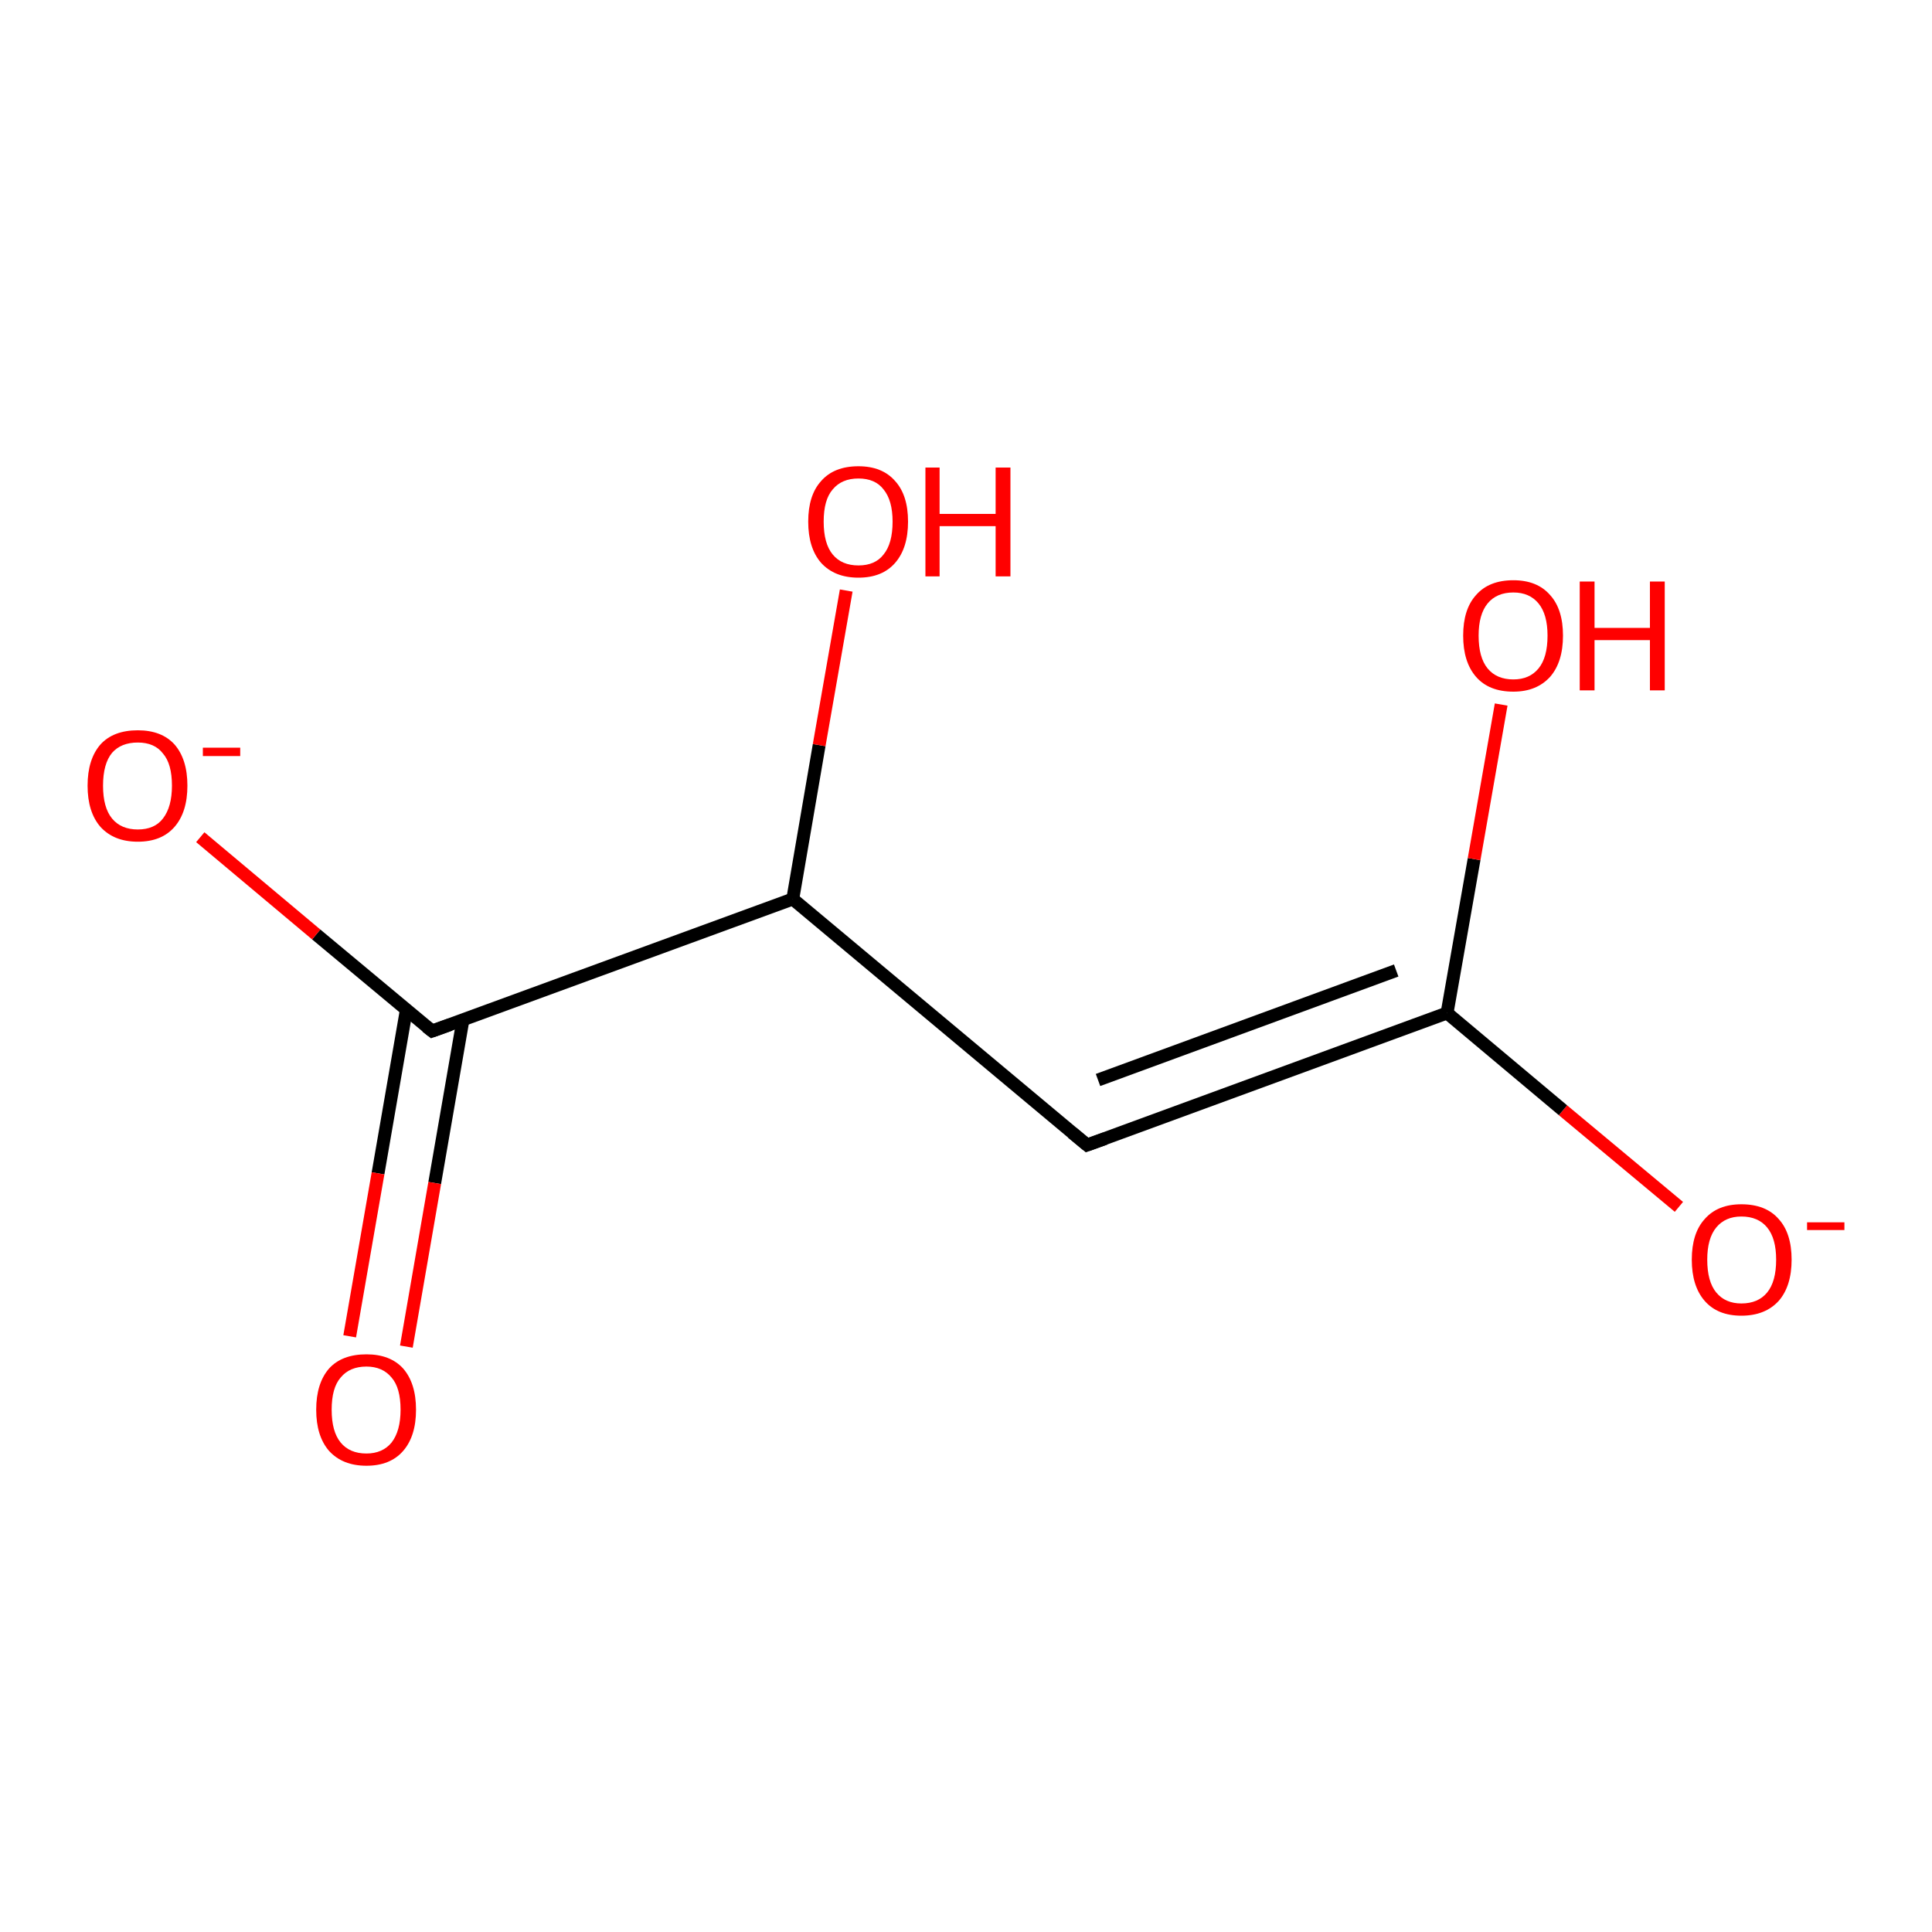<?xml version='1.0' encoding='iso-8859-1'?>
<svg version='1.1' baseProfile='full'
              xmlns='http://www.w3.org/2000/svg'
                      xmlns:rdkit='http://www.rdkit.org/xml'
                      xmlns:xlink='http://www.w3.org/1999/xlink'
                  xml:space='preserve'
width='300px' height='300px' viewBox='0 0 300 300'>
<!-- END OF HEADER -->
<rect style='opacity:1.0;fill:#FFFFFF;stroke:none' width='300.0' height='300.0' x='0.0' y='0.0'> </rect>
<path class='bond-0 atom-0 atom-1' d='M 260.7,187.4 L 242.7,172.4' style='fill:none;fill-rule:evenodd;stroke:#FF0000;stroke-width:2.0px;stroke-linecap:butt;stroke-linejoin:miter;stroke-opacity:1' />
<path class='bond-0 atom-0 atom-1' d='M 242.7,172.4 L 224.7,157.3' style='fill:none;fill-rule:evenodd;stroke:#000000;stroke-width:2.0px;stroke-linecap:butt;stroke-linejoin:miter;stroke-opacity:1' />
<path class='bond-1 atom-1 atom-2' d='M 224.7,157.3 L 228.9,133.4' style='fill:none;fill-rule:evenodd;stroke:#000000;stroke-width:2.0px;stroke-linecap:butt;stroke-linejoin:miter;stroke-opacity:1' />
<path class='bond-1 atom-1 atom-2' d='M 228.9,133.4 L 233.1,109.4' style='fill:none;fill-rule:evenodd;stroke:#FF0000;stroke-width:2.0px;stroke-linecap:butt;stroke-linejoin:miter;stroke-opacity:1' />
<path class='bond-2 atom-1 atom-3' d='M 224.7,157.3 L 168.8,177.8' style='fill:none;fill-rule:evenodd;stroke:#000000;stroke-width:2.0px;stroke-linecap:butt;stroke-linejoin:miter;stroke-opacity:1' />
<path class='bond-2 atom-1 atom-3' d='M 216.8,150.7 L 170.5,167.7' style='fill:none;fill-rule:evenodd;stroke:#000000;stroke-width:2.0px;stroke-linecap:butt;stroke-linejoin:miter;stroke-opacity:1' />
<path class='bond-3 atom-3 atom-4' d='M 168.8,177.8 L 123.1,139.6' style='fill:none;fill-rule:evenodd;stroke:#000000;stroke-width:2.0px;stroke-linecap:butt;stroke-linejoin:miter;stroke-opacity:1' />
<path class='bond-4 atom-4 atom-5' d='M 123.1,139.6 L 127.2,115.7' style='fill:none;fill-rule:evenodd;stroke:#000000;stroke-width:2.0px;stroke-linecap:butt;stroke-linejoin:miter;stroke-opacity:1' />
<path class='bond-4 atom-4 atom-5' d='M 127.2,115.7 L 131.4,91.7' style='fill:none;fill-rule:evenodd;stroke:#FF0000;stroke-width:2.0px;stroke-linecap:butt;stroke-linejoin:miter;stroke-opacity:1' />
<path class='bond-5 atom-4 atom-6' d='M 123.1,139.6 L 67.1,160.1' style='fill:none;fill-rule:evenodd;stroke:#000000;stroke-width:2.0px;stroke-linecap:butt;stroke-linejoin:miter;stroke-opacity:1' />
<path class='bond-6 atom-6 atom-7' d='M 67.1,160.1 L 49.1,145.1' style='fill:none;fill-rule:evenodd;stroke:#000000;stroke-width:2.0px;stroke-linecap:butt;stroke-linejoin:miter;stroke-opacity:1' />
<path class='bond-6 atom-6 atom-7' d='M 49.1,145.1 L 31.1,130.0' style='fill:none;fill-rule:evenodd;stroke:#FF0000;stroke-width:2.0px;stroke-linecap:butt;stroke-linejoin:miter;stroke-opacity:1' />
<path class='bond-7 atom-6 atom-8' d='M 63.1,156.8 L 58.7,182.2' style='fill:none;fill-rule:evenodd;stroke:#000000;stroke-width:2.0px;stroke-linecap:butt;stroke-linejoin:miter;stroke-opacity:1' />
<path class='bond-7 atom-6 atom-8' d='M 58.7,182.2 L 54.3,207.5' style='fill:none;fill-rule:evenodd;stroke:#FF0000;stroke-width:2.0px;stroke-linecap:butt;stroke-linejoin:miter;stroke-opacity:1' />
<path class='bond-7 atom-6 atom-8' d='M 71.9,158.3 L 67.5,183.7' style='fill:none;fill-rule:evenodd;stroke:#000000;stroke-width:2.0px;stroke-linecap:butt;stroke-linejoin:miter;stroke-opacity:1' />
<path class='bond-7 atom-6 atom-8' d='M 67.5,183.7 L 63.1,209.1' style='fill:none;fill-rule:evenodd;stroke:#FF0000;stroke-width:2.0px;stroke-linecap:butt;stroke-linejoin:miter;stroke-opacity:1' />
<path d='M 171.6,176.8 L 168.8,177.8 L 166.5,175.9' style='fill:none;stroke:#000000;stroke-width:2.0px;stroke-linecap:butt;stroke-linejoin:miter;stroke-opacity:1;' />
<path d='M 69.9,159.1 L 67.1,160.1 L 66.2,159.4' style='fill:none;stroke:#000000;stroke-width:2.0px;stroke-linecap:butt;stroke-linejoin:miter;stroke-opacity:1;' />
<path class='atom-0' d='M 262.7 195.6
Q 262.7 191.5, 264.7 189.3
Q 266.7 187.0, 270.4 187.0
Q 274.2 187.0, 276.2 189.3
Q 278.2 191.5, 278.2 195.6
Q 278.2 199.7, 276.2 202.0
Q 274.1 204.3, 270.4 204.3
Q 266.7 204.3, 264.7 202.0
Q 262.7 199.7, 262.7 195.6
M 270.4 202.4
Q 273.0 202.4, 274.4 200.7
Q 275.8 199.0, 275.8 195.6
Q 275.8 192.3, 274.4 190.6
Q 273.0 188.9, 270.4 188.9
Q 267.9 188.9, 266.5 190.6
Q 265.1 192.3, 265.1 195.6
Q 265.1 199.0, 266.5 200.7
Q 267.9 202.4, 270.4 202.4
' fill='#FF0000'/>
<path class='atom-0' d='M 280.6 189.8
L 286.4 189.8
L 286.4 191.0
L 280.6 191.0
L 280.6 189.8
' fill='#FF0000'/>
<path class='atom-2' d='M 227.2 98.7
Q 227.2 94.6, 229.2 92.4
Q 231.2 90.1, 235.0 90.1
Q 238.7 90.1, 240.7 92.4
Q 242.7 94.6, 242.7 98.7
Q 242.7 102.8, 240.7 105.1
Q 238.6 107.4, 235.0 107.4
Q 231.2 107.4, 229.2 105.1
Q 227.2 102.8, 227.2 98.7
M 235.0 105.5
Q 237.5 105.5, 238.9 103.8
Q 240.3 102.1, 240.3 98.7
Q 240.3 95.4, 238.9 93.7
Q 237.5 92.0, 235.0 92.0
Q 232.4 92.0, 231.0 93.7
Q 229.6 95.4, 229.6 98.7
Q 229.6 102.1, 231.0 103.8
Q 232.4 105.5, 235.0 105.5
' fill='#FF0000'/>
<path class='atom-2' d='M 245.3 90.3
L 247.6 90.3
L 247.6 97.5
L 256.2 97.5
L 256.2 90.3
L 258.5 90.3
L 258.5 107.2
L 256.2 107.2
L 256.2 99.4
L 247.6 99.4
L 247.6 107.2
L 245.3 107.2
L 245.3 90.3
' fill='#FF0000'/>
<path class='atom-5' d='M 125.5 81.0
Q 125.5 76.9, 127.5 74.7
Q 129.5 72.4, 133.3 72.4
Q 137.0 72.4, 139.0 74.7
Q 141.0 76.9, 141.0 81.0
Q 141.0 85.1, 139.0 87.4
Q 137.0 89.7, 133.3 89.7
Q 129.6 89.7, 127.5 87.4
Q 125.5 85.1, 125.5 81.0
M 133.3 87.8
Q 135.9 87.8, 137.2 86.1
Q 138.6 84.4, 138.6 81.0
Q 138.6 77.7, 137.2 76.0
Q 135.9 74.3, 133.3 74.3
Q 130.7 74.3, 129.3 76.0
Q 127.9 77.6, 127.9 81.0
Q 127.9 84.4, 129.3 86.1
Q 130.7 87.8, 133.3 87.8
' fill='#FF0000'/>
<path class='atom-5' d='M 143.7 72.6
L 145.9 72.6
L 145.9 79.8
L 154.6 79.8
L 154.6 72.6
L 156.9 72.6
L 156.9 89.5
L 154.6 89.5
L 154.6 81.7
L 145.9 81.7
L 145.9 89.5
L 143.7 89.5
L 143.7 72.6
' fill='#FF0000'/>
<path class='atom-7' d='M 13.6 122.0
Q 13.6 117.9, 15.6 115.6
Q 17.6 113.4, 21.4 113.4
Q 25.1 113.4, 27.1 115.6
Q 29.1 117.9, 29.1 122.0
Q 29.1 126.1, 27.1 128.4
Q 25.1 130.7, 21.4 130.7
Q 17.7 130.7, 15.6 128.4
Q 13.6 126.1, 13.6 122.0
M 21.4 128.8
Q 24.0 128.8, 25.3 127.1
Q 26.7 125.3, 26.7 122.0
Q 26.7 118.6, 25.3 117.0
Q 24.0 115.3, 21.4 115.3
Q 18.8 115.3, 17.4 116.9
Q 16.0 118.6, 16.0 122.0
Q 16.0 125.4, 17.4 127.1
Q 18.8 128.8, 21.4 128.8
' fill='#FF0000'/>
<path class='atom-7' d='M 31.5 116.1
L 37.3 116.1
L 37.3 117.4
L 31.5 117.4
L 31.5 116.1
' fill='#FF0000'/>
<path class='atom-8' d='M 49.1 218.9
Q 49.1 214.8, 51.1 212.5
Q 53.1 210.3, 56.9 210.3
Q 60.6 210.3, 62.6 212.5
Q 64.6 214.8, 64.6 218.9
Q 64.6 223.0, 62.6 225.3
Q 60.6 227.6, 56.9 227.6
Q 53.2 227.6, 51.1 225.3
Q 49.1 223.0, 49.1 218.9
M 56.9 225.7
Q 59.4 225.7, 60.8 224.0
Q 62.2 222.2, 62.2 218.9
Q 62.2 215.5, 60.8 213.9
Q 59.4 212.2, 56.9 212.2
Q 54.3 212.2, 52.9 213.9
Q 51.5 215.5, 51.5 218.9
Q 51.5 222.3, 52.9 224.0
Q 54.3 225.7, 56.9 225.7
' fill='#FF0000'/>
</svg>
